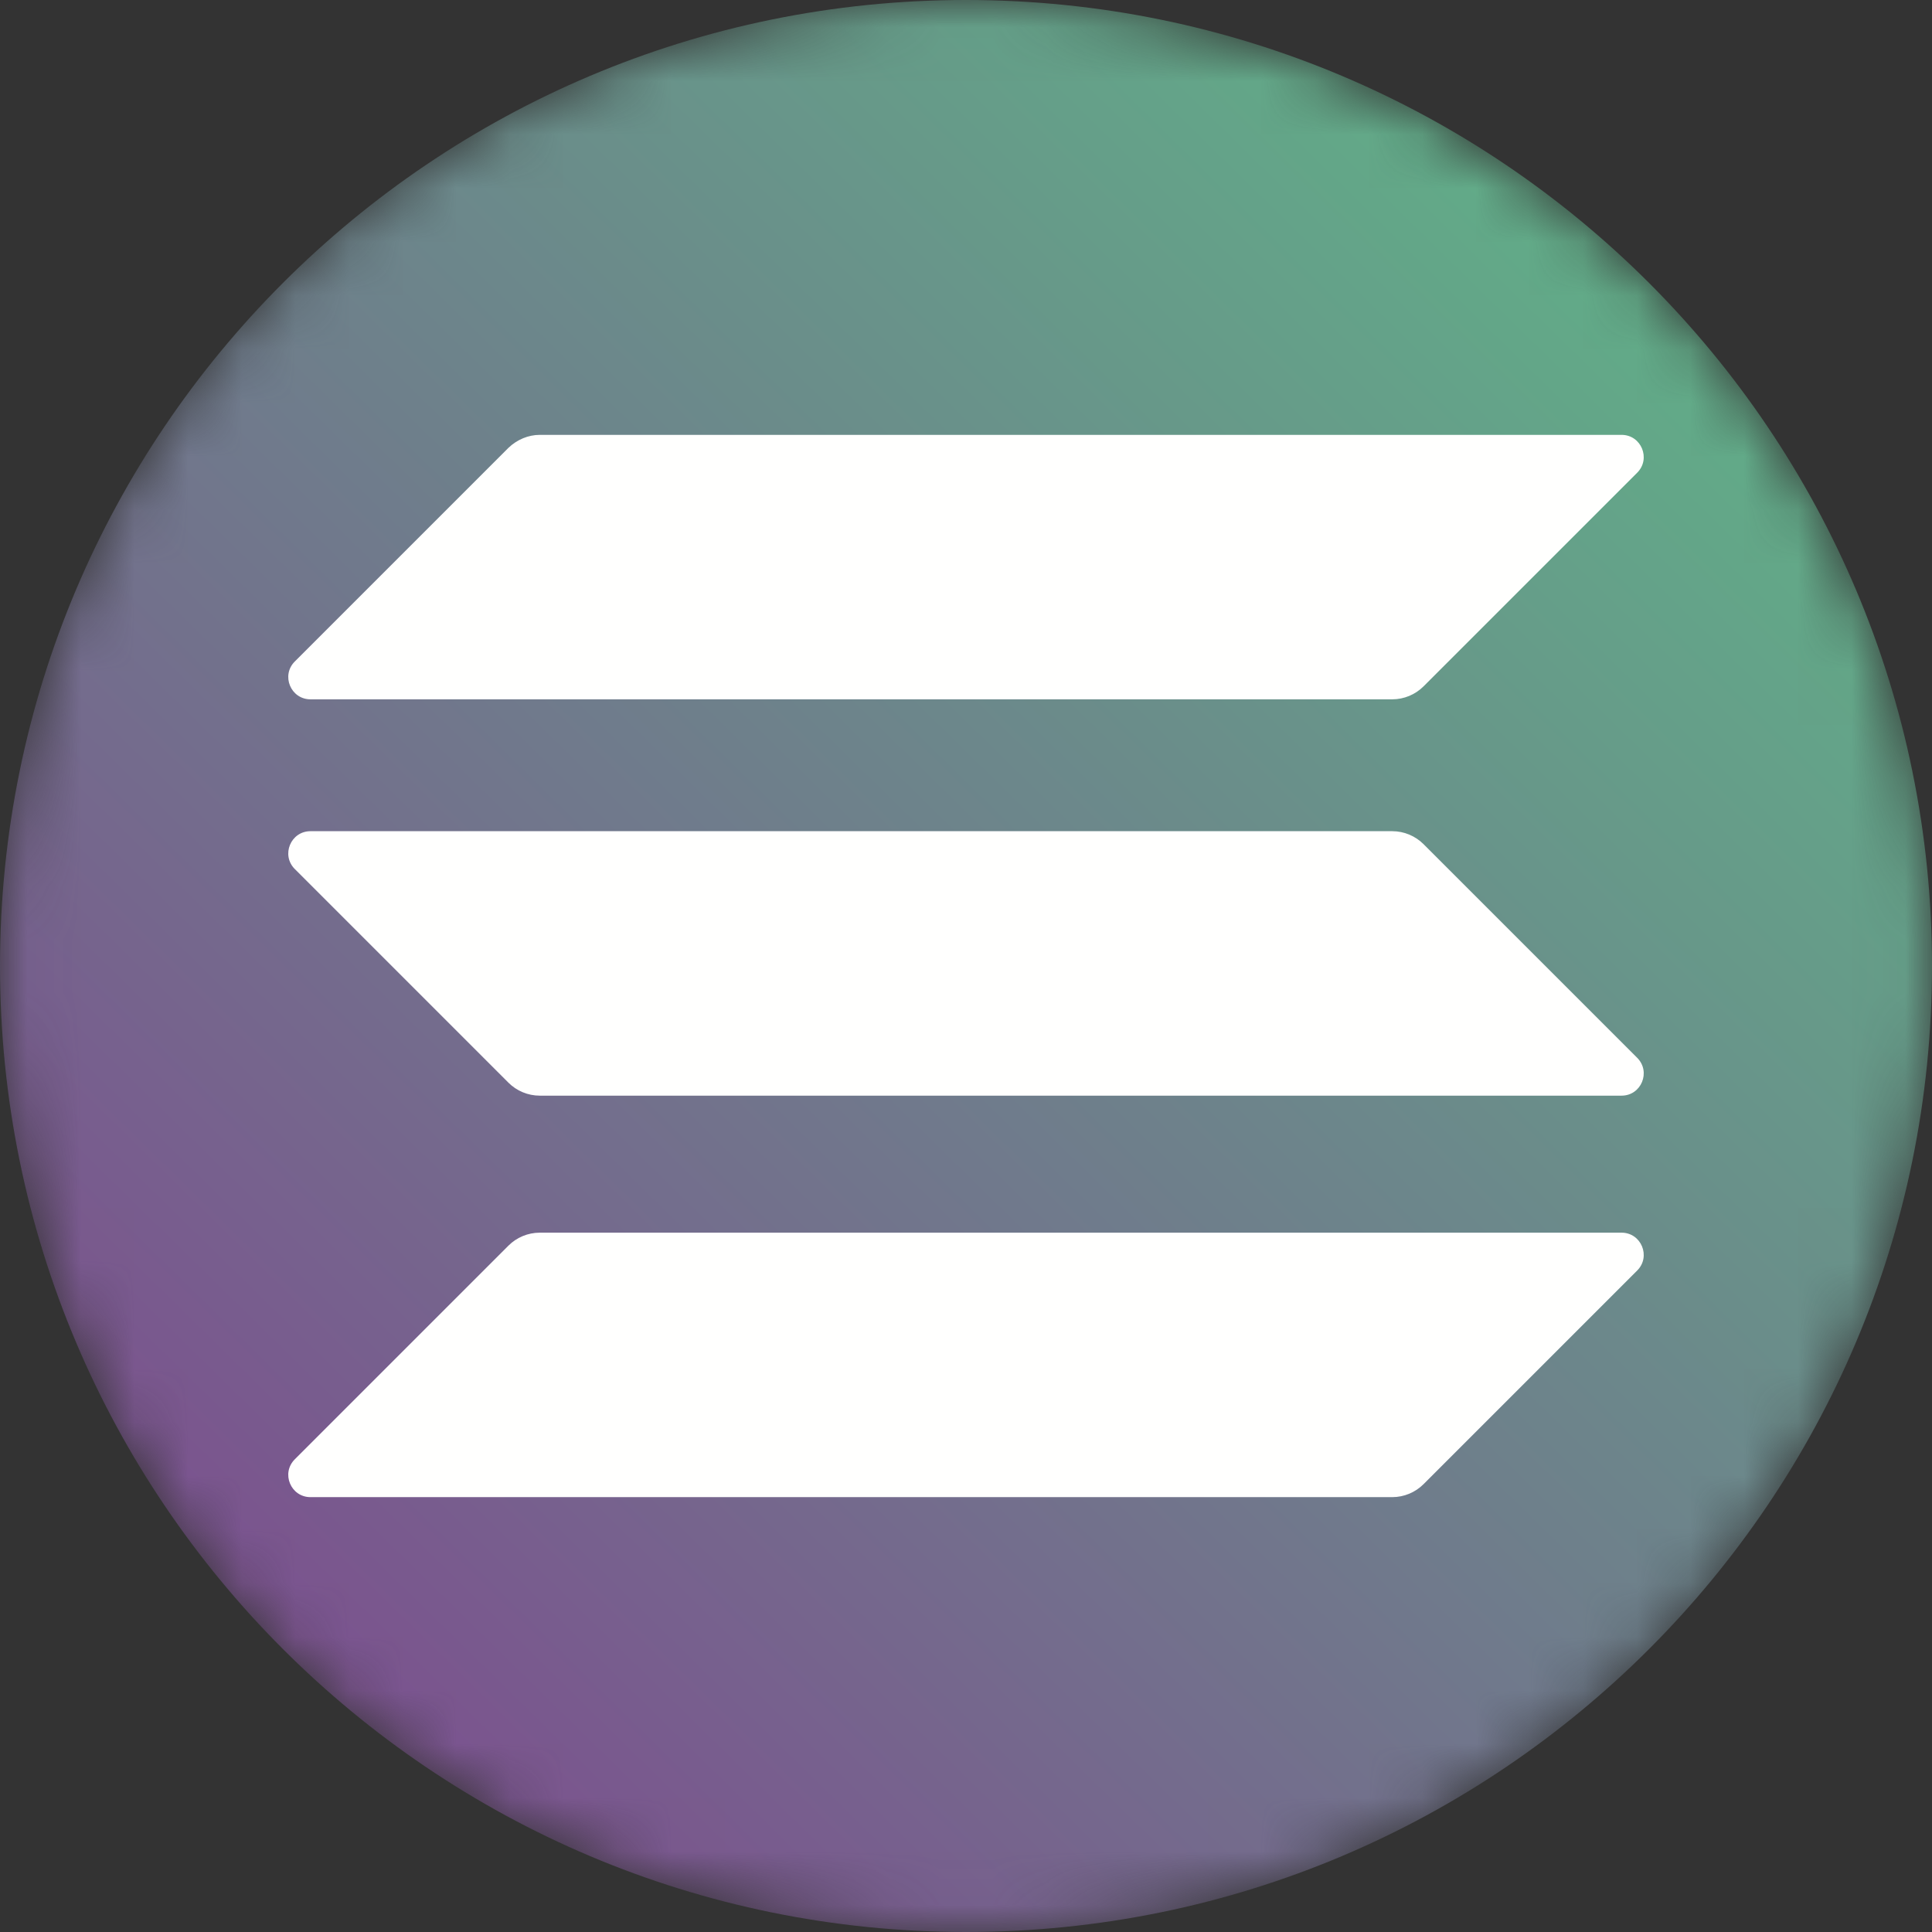 <?xml version="1.0" encoding="UTF-8"?>
<svg width="36px" height="36px" viewBox="0 0 36 36" version="1.1" xmlns="http://www.w3.org/2000/svg" xmlns:xlink="http://www.w3.org/1999/xlink">
    <rect x="0" y="0" width="36" height="36" fill="#333333" stroke="none"/>
    <title>SOL</title>
    <defs>
        <path d="M36,18 C36,27.941 27.941,36 18,36 C8.059,36 1.38939945e-14,27.941 1.38939945e-14,18 C1.38939945e-14,8.059 8.059,2.77879889e-14 18,2.77879889e-14 C27.941,2.77879889e-14 36,8.059 36,18" id="path-1"></path>
        <linearGradient x1="93.826%" y1="5.309%" x2="12.542%" y2="88.197%" id="linearGradient-3">
            <stop stop-color="#5EB887" offset="0%"></stop>
            <stop stop-color="#7C4F8F" offset="100%"></stop>
        </linearGradient>
    </defs>
    <g id="SOL" stroke="none" stroke-width="1" fill="none" fill-rule="evenodd">
        <g id="编组-4">
            <g id="编组">
                <mask id="mask-2" fill="white">
                    <use xlink:href="#path-1"></use>
                </mask>
                <g id="Clip-38"></g>
                <path d="M36,18 C36,27.941 27.941,36 18,36 C8.059,36 1.38939945e-14,27.941 1.38939945e-14,18 C1.38939945e-14,8.059 8.059,2.77879889e-14 18,2.77879889e-14 C27.941,2.77879889e-14 36,8.059 36,18" id="Fill-37" fill="url(#linearGradient-3)" mask="url(#mask-2)"></path>
            </g>
            <path d="M9.475,23.21 C9.627,23.058 9.837,22.969 10.059,22.969 L30.215,22.969 C30.583,22.969 30.767,23.414 30.507,23.674 L26.526,27.655 C26.373,27.808 26.163,27.897 25.941,27.897 L5.786,27.897 C5.417,27.897 5.233,27.452 5.493,27.192 L9.475,23.21" id="Fill-39" fill="#FFFFFE"></path>
            <path d="M9.475,8.344 C9.634,8.192 9.844,8.103 10.059,8.103 L30.215,8.103 C30.583,8.103 30.767,8.548 30.507,8.808 L26.526,12.789 C26.373,12.942 26.163,13.031 25.941,13.031 L5.786,13.031 C5.417,13.031 5.233,12.586 5.493,12.326 L9.475,8.344" id="Fill-40" fill="#FFFFFE"></path>
            <path d="M26.526,15.73 C26.373,15.577 26.163,15.488 25.941,15.488 L5.786,15.488 C5.417,15.488 5.233,15.933 5.493,16.193 L9.475,20.175 C9.627,20.327 9.837,20.416 10.059,20.416 L30.215,20.416 C30.583,20.416 30.767,19.972 30.507,19.711 L26.526,15.73" id="Fill-41" fill="#FFFFFE"></path>
        </g>
    </g>
</svg>
